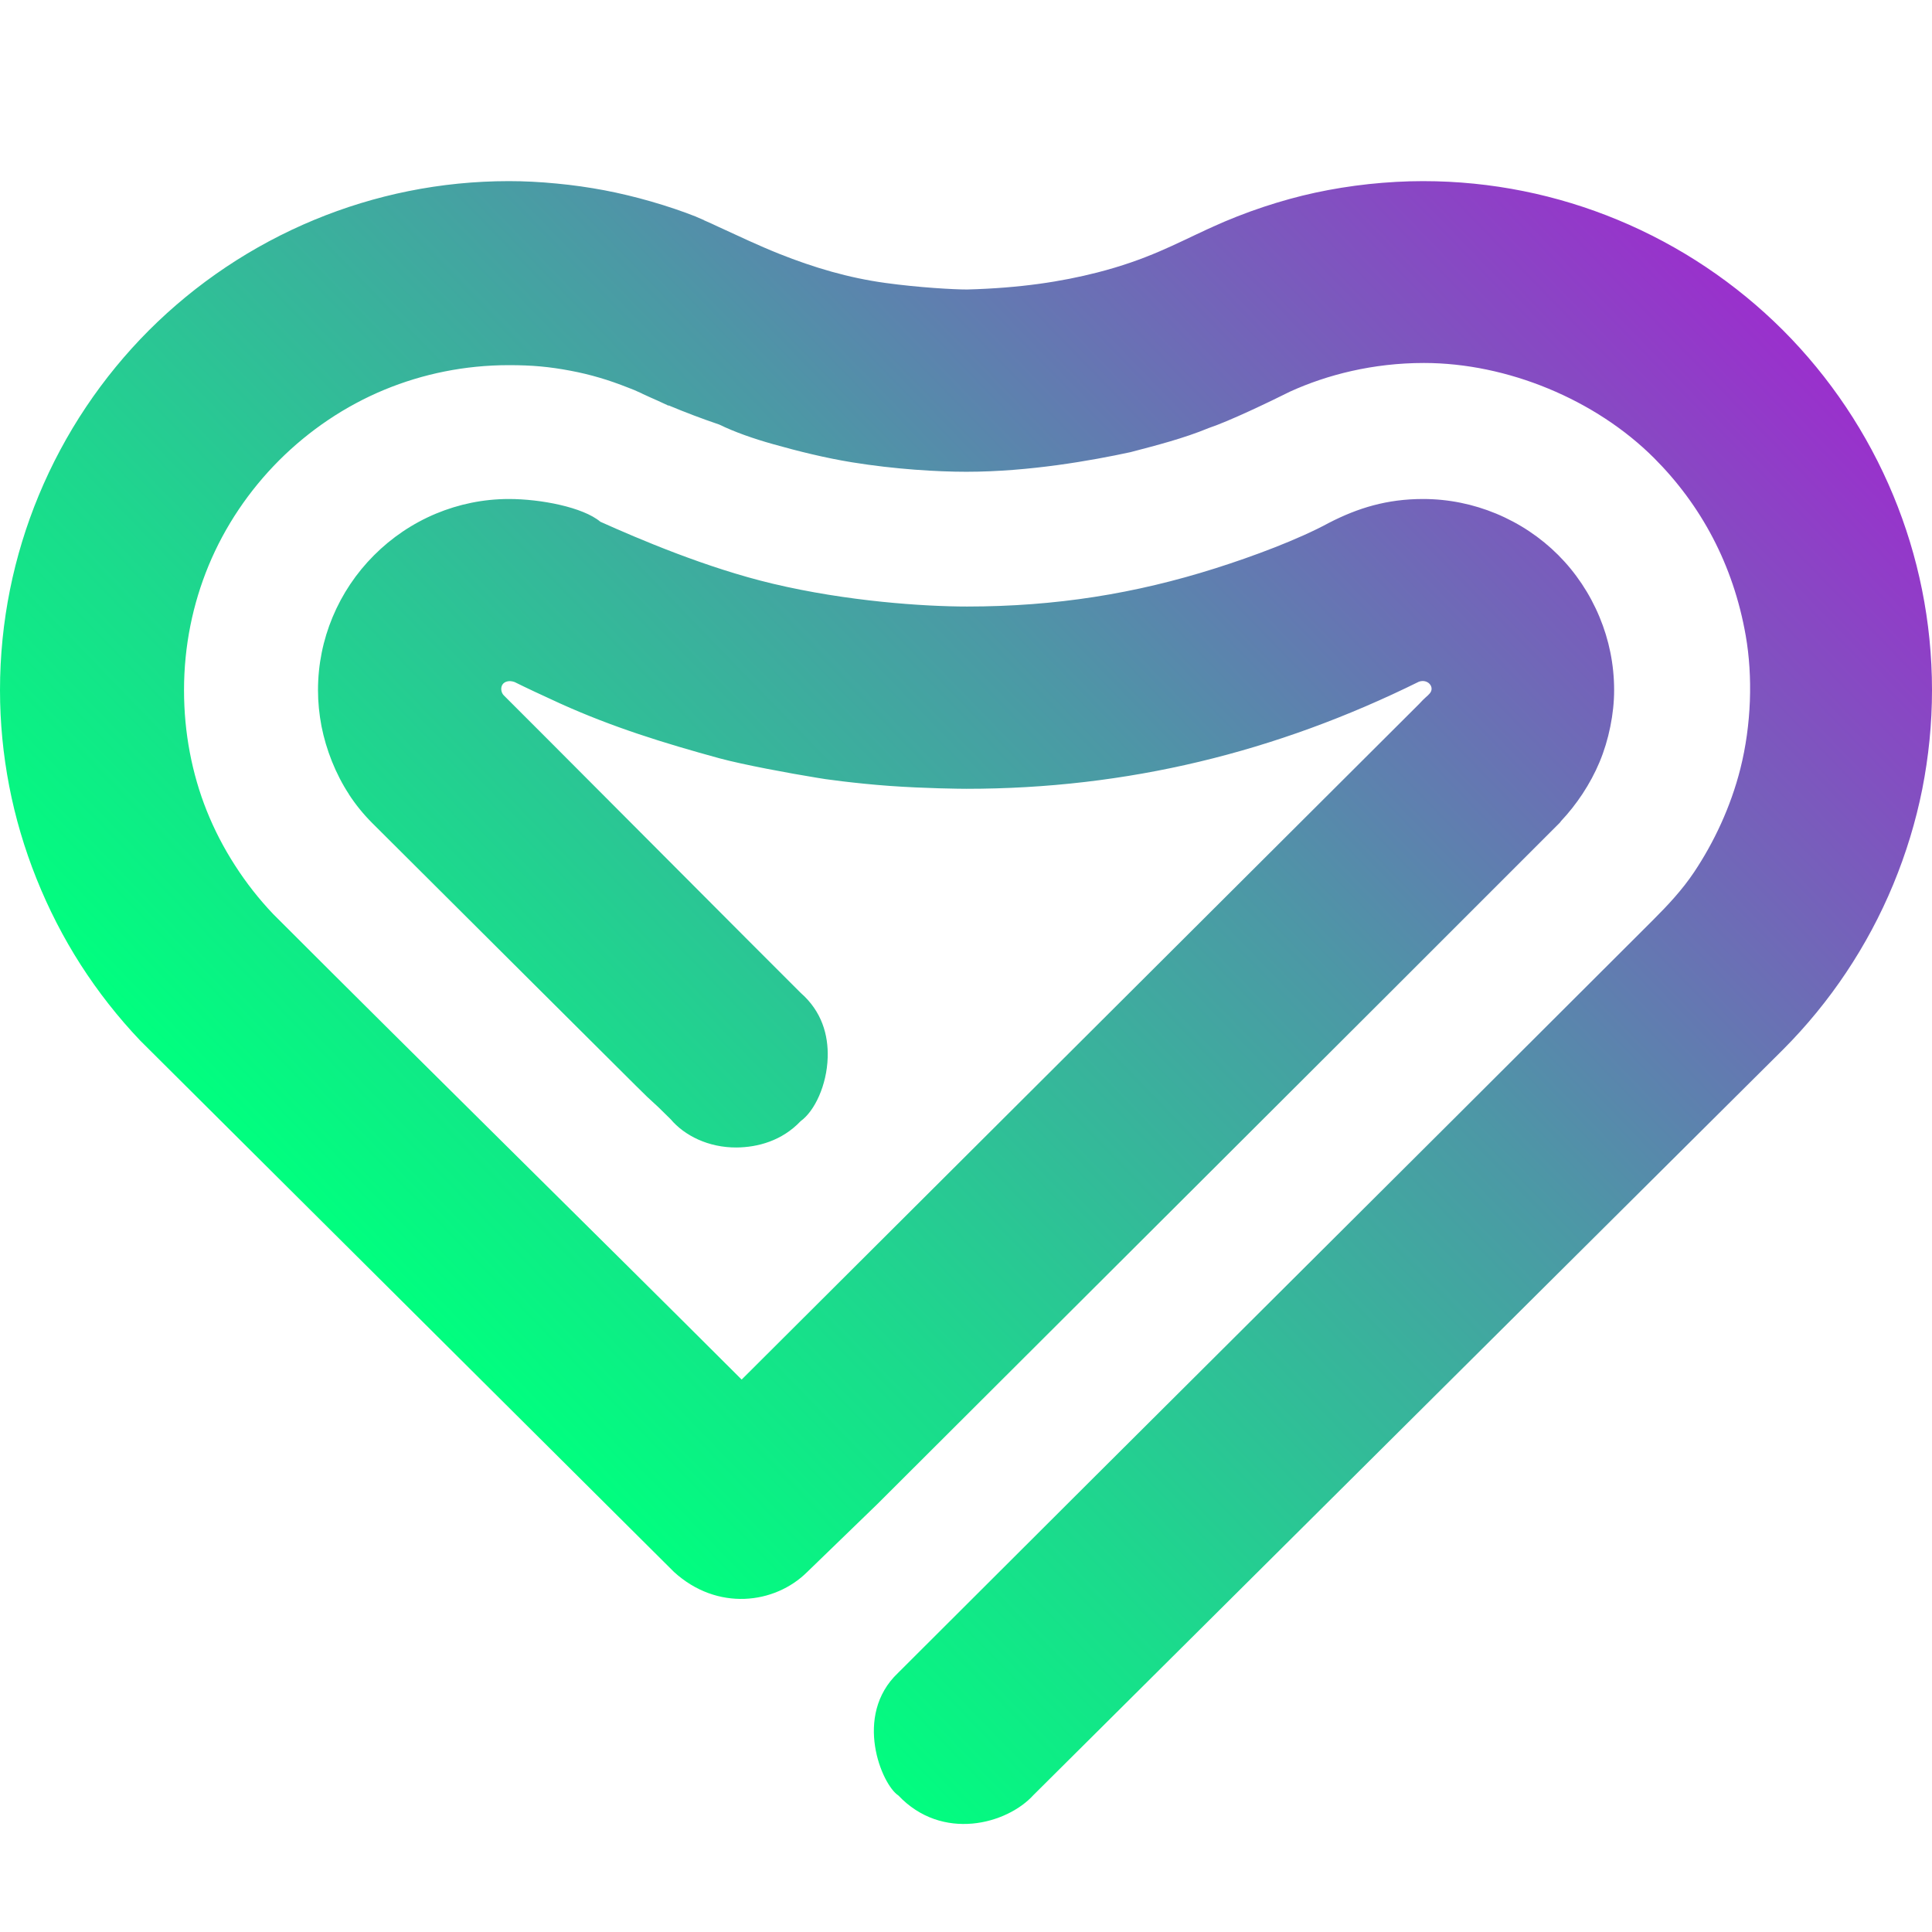 <svg width="32" height="32" viewBox="0 0 32 32" fill="none" xmlns="http://www.w3.org/2000/svg">
<path fill-rule="evenodd" clip-rule="evenodd" d="M29.534 17.383C29.921 16.995 30.272 16.567 30.579 16.107C30.884 15.65 31.146 15.162 31.359 14.647C31.569 14.139 31.731 13.611 31.839 13.069C31.944 12.536 32 11.988 32 11.431C32 10.292 31.772 9.204 31.36 8.209C30.931 7.173 30.305 6.244 29.531 5.469C28.756 4.695 27.827 4.069 26.791 3.64C25.796 3.228 24.708 3 23.57 3C23.275 3 22.975 3.017 22.672 3.049C22.366 3.082 22.069 3.13 21.782 3.192C21.504 3.252 21.218 3.331 20.925 3.428C20.631 3.526 20.352 3.636 20.088 3.756L20.088 3.757L20.015 3.789C19.475 4.037 19.002 4.302 18.168 4.515C17.583 4.664 16.906 4.771 16.017 4.795C15.799 4.795 15.218 4.763 14.662 4.686C14.052 4.602 13.482 4.433 12.911 4.206C12.558 4.065 12.243 3.914 11.906 3.76C11.827 3.721 11.743 3.685 11.662 3.649L11.66 3.646C11.614 3.626 11.57 3.607 11.534 3.592L11.532 3.59C11.307 3.501 11.057 3.416 10.783 3.337C10.523 3.262 10.263 3.2 10.007 3.151C9.751 3.103 9.488 3.065 9.219 3.04C8.943 3.013 8.68 3 8.43 3C7.292 3 6.204 3.228 5.209 3.64C4.173 4.069 3.244 4.695 2.469 5.469C1.695 6.244 1.069 7.173 0.64 8.209C0.228 9.204 0 10.292 0 11.431C0 11.968 0.052 12.499 0.152 13.018C0.253 13.542 0.405 14.055 0.603 14.55C0.805 15.056 1.051 15.533 1.335 15.977C1.624 16.427 1.955 16.849 2.323 17.236L11.163 26.036C11.878 26.689 12.832 26.572 13.37 26.037L14.531 24.913C18.299 21.15 22.073 17.394 25.836 13.626L25.858 13.597C25.984 13.463 26.102 13.314 26.21 13.151C26.322 12.981 26.418 12.803 26.494 12.621C26.57 12.439 26.63 12.242 26.672 12.034C26.713 11.831 26.735 11.629 26.735 11.431C26.735 11.005 26.65 10.597 26.494 10.222C26.332 9.831 26.097 9.481 25.808 9.192C25.519 8.903 25.169 8.668 24.778 8.506C24.403 8.351 23.995 8.265 23.57 8.265C22.974 8.265 22.492 8.413 22.014 8.659C21.502 8.937 20.75 9.217 20.127 9.414C18.804 9.833 17.484 10.046 16.018 10.046C15.307 10.046 14.031 9.961 12.8 9.668C11.7 9.407 10.575 8.925 9.944 8.642C9.656 8.4 8.954 8.265 8.43 8.265C8.005 8.265 7.597 8.351 7.222 8.507C6.836 8.668 6.487 8.904 6.194 9.198C5.902 9.49 5.668 9.838 5.508 10.223C5.352 10.597 5.267 11.005 5.267 11.431C5.267 11.63 5.287 11.83 5.325 12.029C5.363 12.223 5.421 12.418 5.497 12.609C5.575 12.804 5.67 12.988 5.78 13.156V13.158C5.89 13.327 6.019 13.486 6.165 13.632L8.83 16.288L10.523 17.974C10.904 18.355 10.711 18.142 11.109 18.539C11.336 18.808 11.733 19.009 12.2 19.006C12.548 19.003 12.951 18.897 13.261 18.57C13.494 18.402 13.695 17.973 13.709 17.516C13.721 17.142 13.612 16.752 13.262 16.445L12.348 15.531C11.408 14.587 9.98 13.156 9.04 12.213C8.938 12.11 8.447 11.62 8.345 11.518C8.299 11.473 8.285 11.385 8.328 11.331C8.359 11.291 8.43 11.263 8.524 11.297C8.692 11.381 9.007 11.529 9.28 11.653C10.15 12.046 10.994 12.307 11.917 12.56C12.318 12.668 13.074 12.808 13.536 12.883C13.608 12.899 14.166 12.976 14.732 13.017C15.317 13.059 15.912 13.065 16.007 13.065C18.666 13.065 21.137 12.46 23.502 11.291C23.574 11.266 23.639 11.286 23.677 11.326C23.719 11.37 23.728 11.438 23.675 11.492C23.645 11.528 23.605 11.55 23.503 11.662L12.284 22.85C9.698 20.268 7.111 17.727 4.525 15.14C4.29 14.893 4.077 14.622 3.892 14.333C3.706 14.045 3.55 13.743 3.425 13.431C3.302 13.124 3.207 12.798 3.143 12.458C3.081 12.131 3.048 11.788 3.048 11.431C3.048 10.698 3.193 10.002 3.454 9.37C3.725 8.715 4.126 8.123 4.624 7.624C5.123 7.126 5.715 6.725 6.37 6.454C7.002 6.193 7.698 6.048 8.43 6.048C8.623 6.048 8.796 6.055 8.949 6.069C9.113 6.084 9.28 6.108 9.447 6.14C9.613 6.171 9.774 6.21 9.93 6.256C10.079 6.299 10.24 6.356 10.413 6.424L10.507 6.461L10.636 6.519L10.635 6.52C10.722 6.56 10.809 6.6 10.897 6.638L11.072 6.719L11.075 6.715C11.348 6.829 11.627 6.935 11.913 7.032C12.166 7.155 12.474 7.264 12.81 7.358C13.218 7.473 13.668 7.585 14.111 7.657C14.827 7.773 15.525 7.814 16.007 7.814C17.045 7.814 18.087 7.627 18.725 7.489C19.159 7.375 19.606 7.261 20.022 7.089C20.365 6.974 21.025 6.657 21.37 6.485C21.979 6.208 22.739 6.012 23.584 6.012C24.964 6.012 26.427 6.617 27.398 7.588C28.173 8.364 28.709 9.351 28.915 10.529C29.033 11.204 29.009 12.006 28.826 12.732C28.667 13.363 28.388 13.954 28.059 14.446C27.863 14.739 27.63 14.988 27.379 15.239C22.695 19.919 19.354 23.233 14.873 27.71C14.127 28.418 14.605 29.561 14.879 29.738C15.604 30.505 16.677 30.217 17.119 29.73L29.534 17.383V17.383Z" fill="url(#paint0_linear_545_421)"/>
<defs>
<linearGradient id="paint0_linear_545_421" x1="30.58" y1="6.749" x2="10.938" y2="25.808" gradientUnits="userSpaceOnUse">
<stop stop-color="#9931CC"/>
<stop offset="0.459" stop-color="#4D97A6"/>
<stop offset="1" stop-color="#01FE7F"/>
</linearGradient>
</defs>
</svg>
